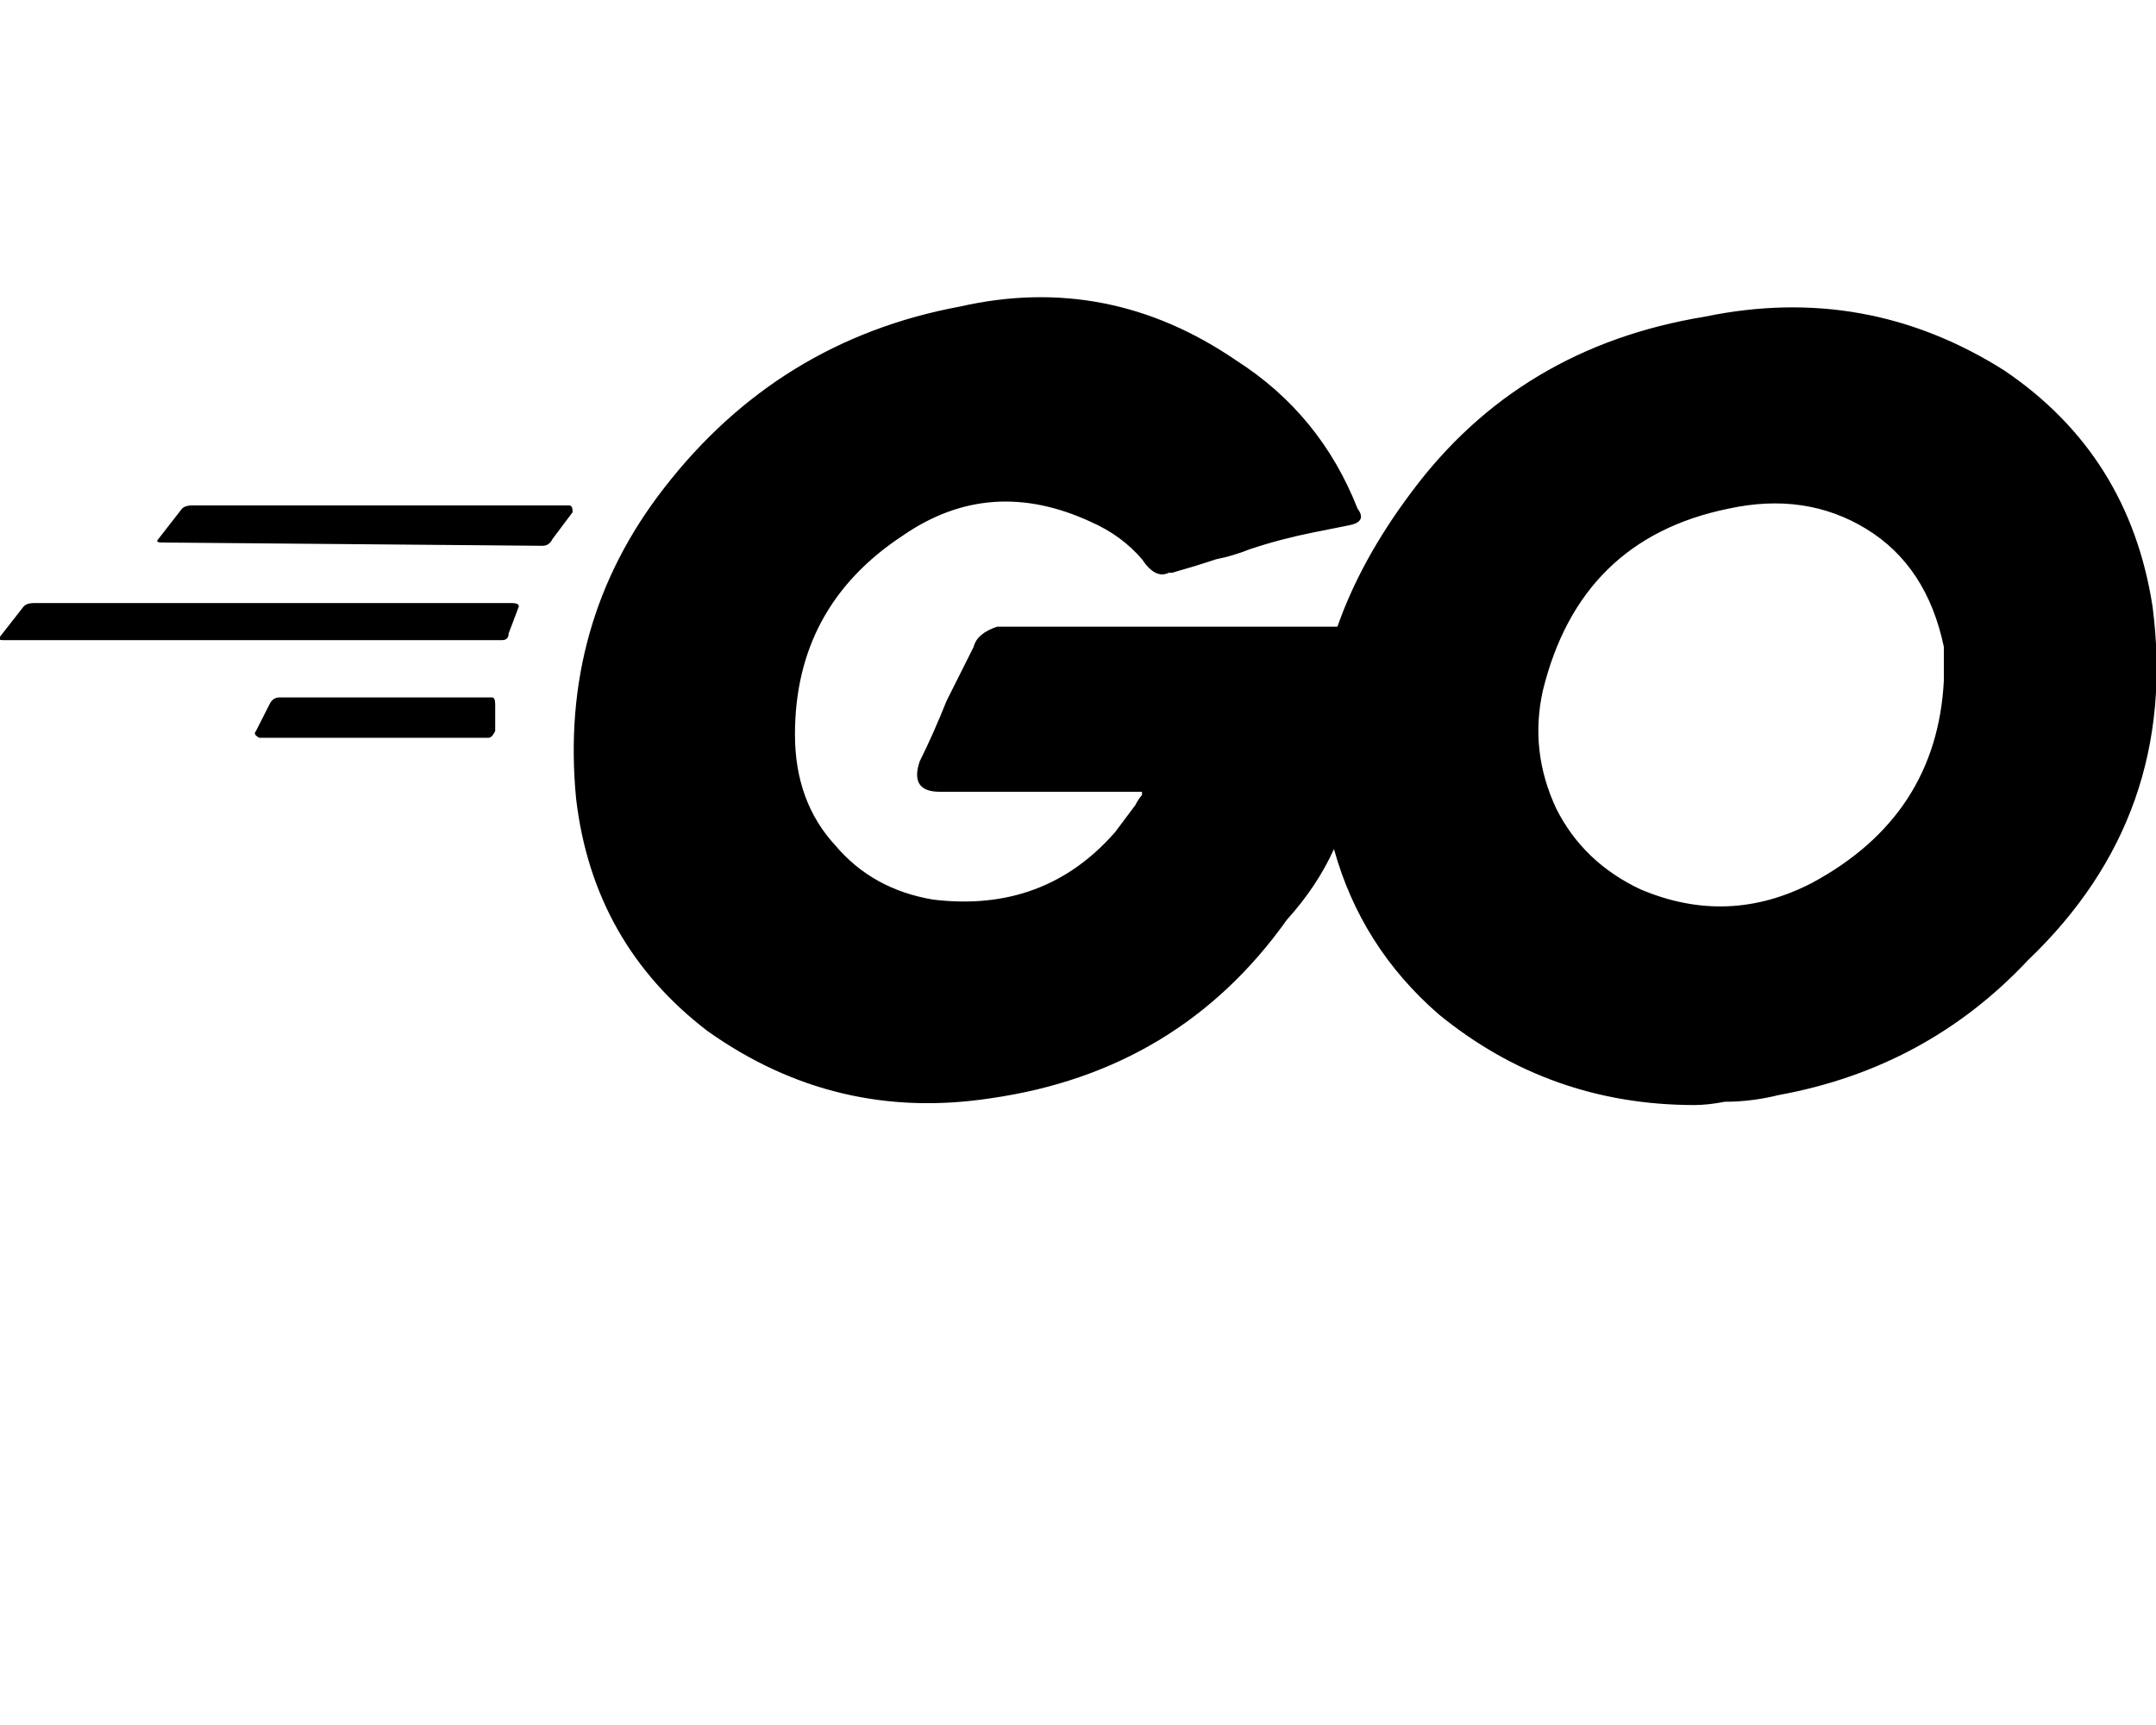 <svg height="1000" width="1250" xmlns="http://www.w3.org/2000/svg"><path d="M781.3 304.7l-19.6 3.9q-19.5 3.9 -37.1 9.8 -9.8 3.9 -19.5 5.8 -11.7 3.9 -25.4 7.8h-2q-7.8 3.9 -15.6 -7.8 -11.7 -13.7 -29.3 -21.5 -58.6 -27.3 -109.4 7.8 -62.5 41.1 -62.5 115.3 0 39 23.5 64.4 21.5 25.4 56.6 31.3 64.5 7.8 105.5 -39.1l11.7 -15.6q2 -3.9 3.9 -5.9V459H544.9q-17.6 0 -11.7 -17.6 7.8 -15.6 15.6 -35.1L564.5 375q1.9 -7.8 13.6 -11.7h197.3q13.7 -39.1 43 -78.1 62.5 -84 169.9 -101.6 93.7 -19.5 173.8 31.2 72.3 48.9 85.9 136.8 15.7 121.1 -72.2 205 -58.6 62.5 -144.5 78.2 -15.7 3.9 -31.3 3.9 -9.8 1.9 -17.6 1.9 -84 0 -148.4 -52.7 -44.9 -39.1 -60.6 -95.7 -9.7 21.5 -27.3 41 -62.5 87.9 -171.9 103.5 -89.8 13.7 -164 -39Q343.8 546.9 334 462.9q-9.8 -101.6 50.8 -179.7 66.4 -85.9 171.8 -105.5 86 -19.5 160.2 31.3 48.8 31.2 70.3 85.9 5.9 7.8 -5.8 9.8zm-687.5 9.8q-4 0 -2 -2l13.7 -17.6q1.9 -1.9 5.8 -1.9h218.8q1.9 0 1.9 3.9l-11.7 15.6q-1.9 3.9 -5.8 3.9L93.8 314.5zM2 371.1q-4 0 -2 -2l13.7 -17.5q1.9 -2 5.8 -2h277.4q3.9 0 3.9 2l-5.9 15.6q0 3.9 -3.9 3.9H2zm146.4 52.7q-1.9 2 2 3.9h132.8q2 0 3.9 -3.9v-15.6q0 -3.9 -1.9 -3.9H162.1q-3.9 0 -5.8 3.9l-7.9 15.6zM1127 388.7V375q-9.8 -46.9 -45 -68.4t-80 -11.7q-86 17.6 -107.5 105.5 -7.8 35.1 7.8 68.4 15.7 31.2 48.9 46.8 50.8 21.5 99.6 -3.9 72.2 -39 76.2 -117.2v-5.8z"/></svg>